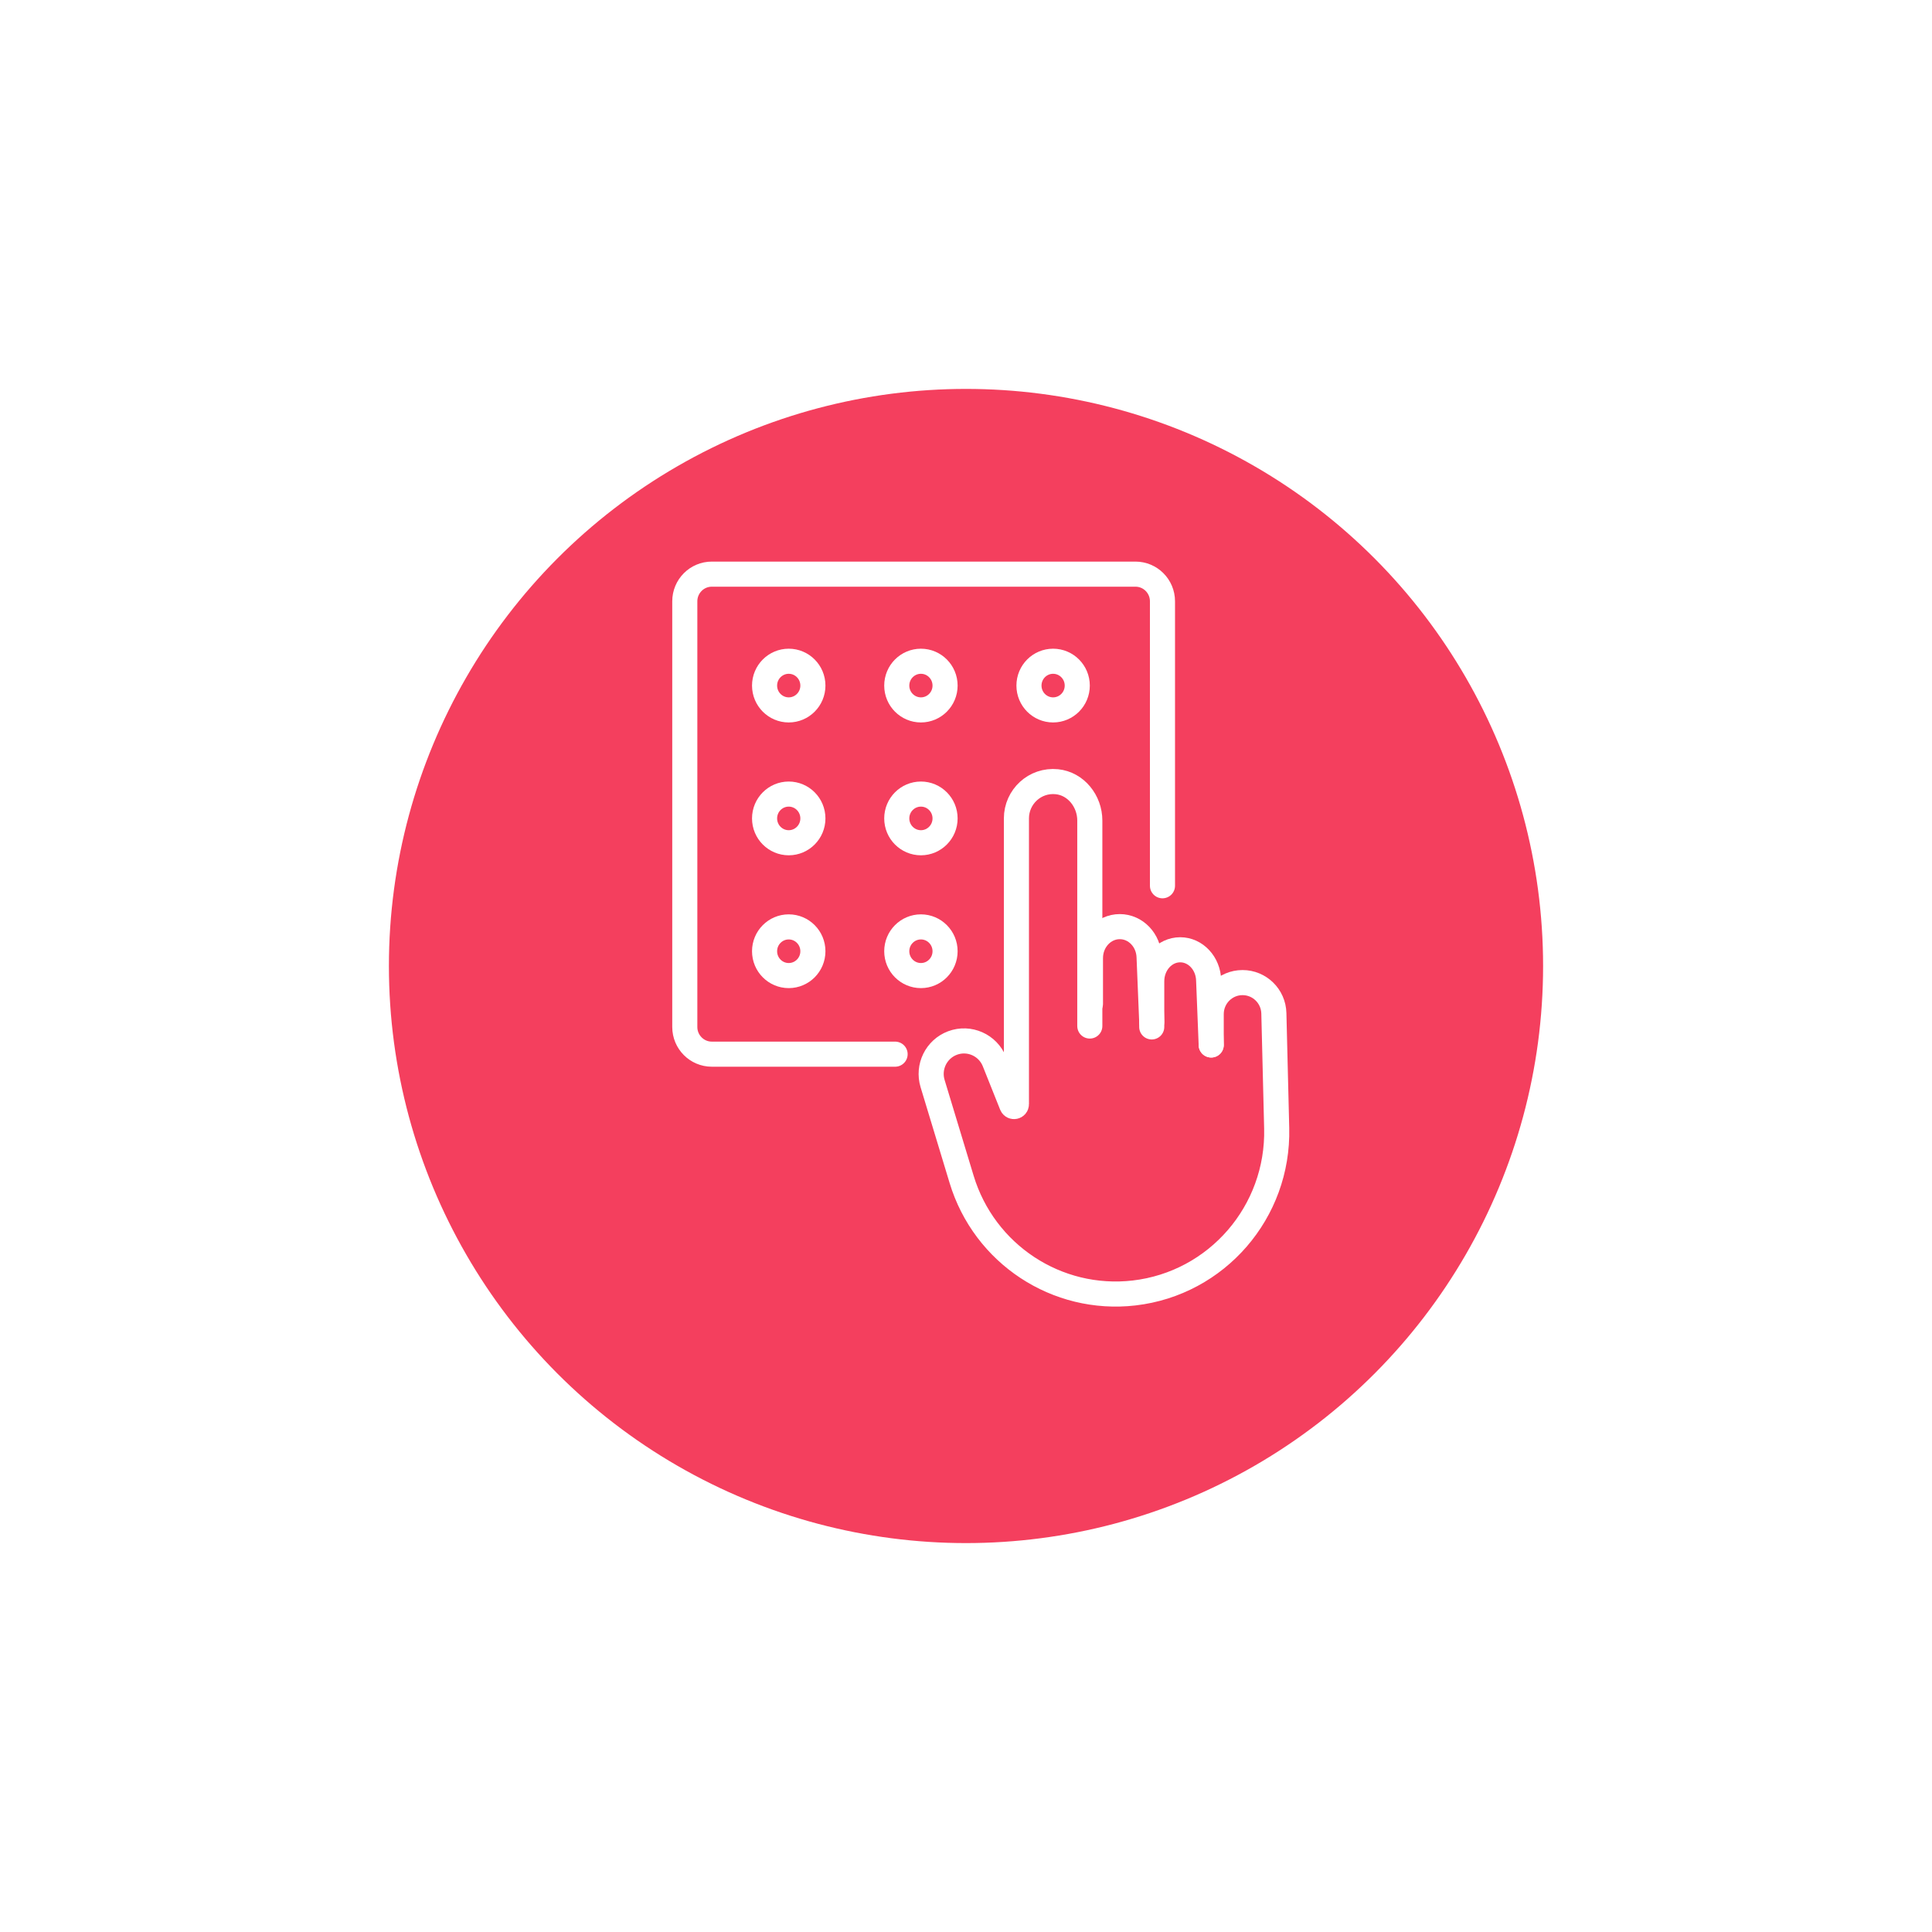 <svg width="154" height="154" viewBox="0 0 154 154" fill="none" xmlns="http://www.w3.org/2000/svg">
<g filter="url(#filter0_d)">
<circle cx="77" cy="73" r="46" fill="#F43F5E"/>
</g>
<path d="M86.869 81.784V65.404C86.869 63.866 85.768 62.465 84.245 62.311C82.495 62.134 81.019 63.512 81.019 65.236V88.016C81.019 88.225 80.731 88.28 80.652 88.086L79.268 84.621C78.739 83.298 77.256 82.64 75.926 83.138C74.63 83.623 73.935 85.038 74.336 86.367L76.65 94.003C78.455 99.963 84.24 103.776 90.401 103.063C96.998 102.298 101.927 96.603 101.765 89.931L101.54 80.771C101.508 79.409 100.399 78.323 99.043 78.323C97.664 78.323 96.546 79.446 96.546 80.832V83.294" stroke="white" stroke-width="2" stroke-linecap="round"/>
<path d="M96.546 83.295L96.342 78.156C96.312 76.793 95.305 75.707 94.074 75.707C92.82 75.707 91.805 76.831 91.805 78.217V81.856" stroke="white" stroke-width="2" stroke-linecap="round"/>
<path d="M91.805 81.449L91.595 76.311C91.564 74.948 90.527 73.862 89.258 73.862C87.968 73.862 86.92 74.986 86.92 76.372V80.01" stroke="white" stroke-width="2" stroke-linecap="round"/>
<path d="M71.349 84.028H56.74C55.549 84.028 54.585 83.058 54.585 81.863V47.929C54.585 46.733 55.549 45.765 56.74 45.765H90.507C91.697 45.765 92.661 46.733 92.661 47.929V70.604" stroke="white" stroke-width="2" stroke-linecap="round"/>
<path d="M64.796 54.648C64.796 55.723 63.929 56.587 62.87 56.587C61.811 56.587 60.944 55.723 60.944 54.648C60.944 53.572 61.811 52.708 62.87 52.708C63.929 52.708 64.796 53.572 64.796 54.648Z" stroke="white" stroke-width="2"/>
<path d="M75.332 54.648C75.332 55.723 74.465 56.587 73.407 56.587C72.348 56.587 71.481 55.723 71.481 54.648C71.481 53.572 72.348 52.708 73.407 52.708C74.465 52.708 75.332 53.572 75.332 54.648Z" stroke="white" stroke-width="2"/>
<path d="M85.869 54.648C85.869 55.723 85.002 56.587 83.943 56.587C82.885 56.587 82.019 55.724 82.019 54.648C82.019 53.571 82.885 52.708 83.943 52.708C85.002 52.708 85.869 53.572 85.869 54.648Z" stroke="white" stroke-width="2"/>
<path d="M64.796 65.236C64.796 66.311 63.929 67.176 62.87 67.176C61.811 67.176 60.944 66.311 60.944 65.236C60.944 64.16 61.811 63.296 62.87 63.296C63.929 63.296 64.796 64.16 64.796 65.236Z" stroke="white" stroke-width="2"/>
<path d="M75.332 65.236C75.332 66.311 74.465 67.176 73.407 67.176C72.348 67.176 71.481 66.311 71.481 65.236C71.481 64.16 72.348 63.296 73.407 63.296C74.465 63.296 75.332 64.16 75.332 65.236Z" stroke="white" stroke-width="2"/>
<path d="M64.796 75.823C64.796 76.899 63.929 77.763 62.87 77.763C61.811 77.763 60.944 76.899 60.944 75.823C60.944 74.747 61.811 73.883 62.87 73.883C63.929 73.883 64.796 74.747 64.796 75.823Z" stroke="white" stroke-width="2"/>
<path d="M75.332 75.823C75.332 76.899 74.465 77.763 73.407 77.763C72.348 77.763 71.481 76.899 71.481 75.823C71.481 74.747 72.348 73.883 73.407 73.883C74.465 73.883 75.332 74.747 75.332 75.823Z" stroke="white" stroke-width="2"/>
<defs>
<filter id="filter0_d" x="0" y="0" width="154" height="154" filterUnits="userSpaceOnUse" color-interpolation-filters="sRGB">
<feFlood flood-opacity="0" result="BackgroundImageFix"/>
<feColorMatrix in="SourceAlpha" type="matrix" values="0 0 0 0 0 0 0 0 0 0 0 0 0 0 0 0 0 0 127 0"/>
<feOffset dy="4"/>
<feGaussianBlur stdDeviation="15.5"/>
<feColorMatrix type="matrix" values="0 0 0 0 0.898 0 0 0 0 0.243 0 0 0 0 0.204 0 0 0 0.44 0"/>
<feBlend mode="normal" in2="BackgroundImageFix" result="effect1_dropShadow"/>
<feBlend mode="normal" in="SourceGraphic" in2="effect1_dropShadow" result="shape"/>
</filter>
</defs>
</svg>
